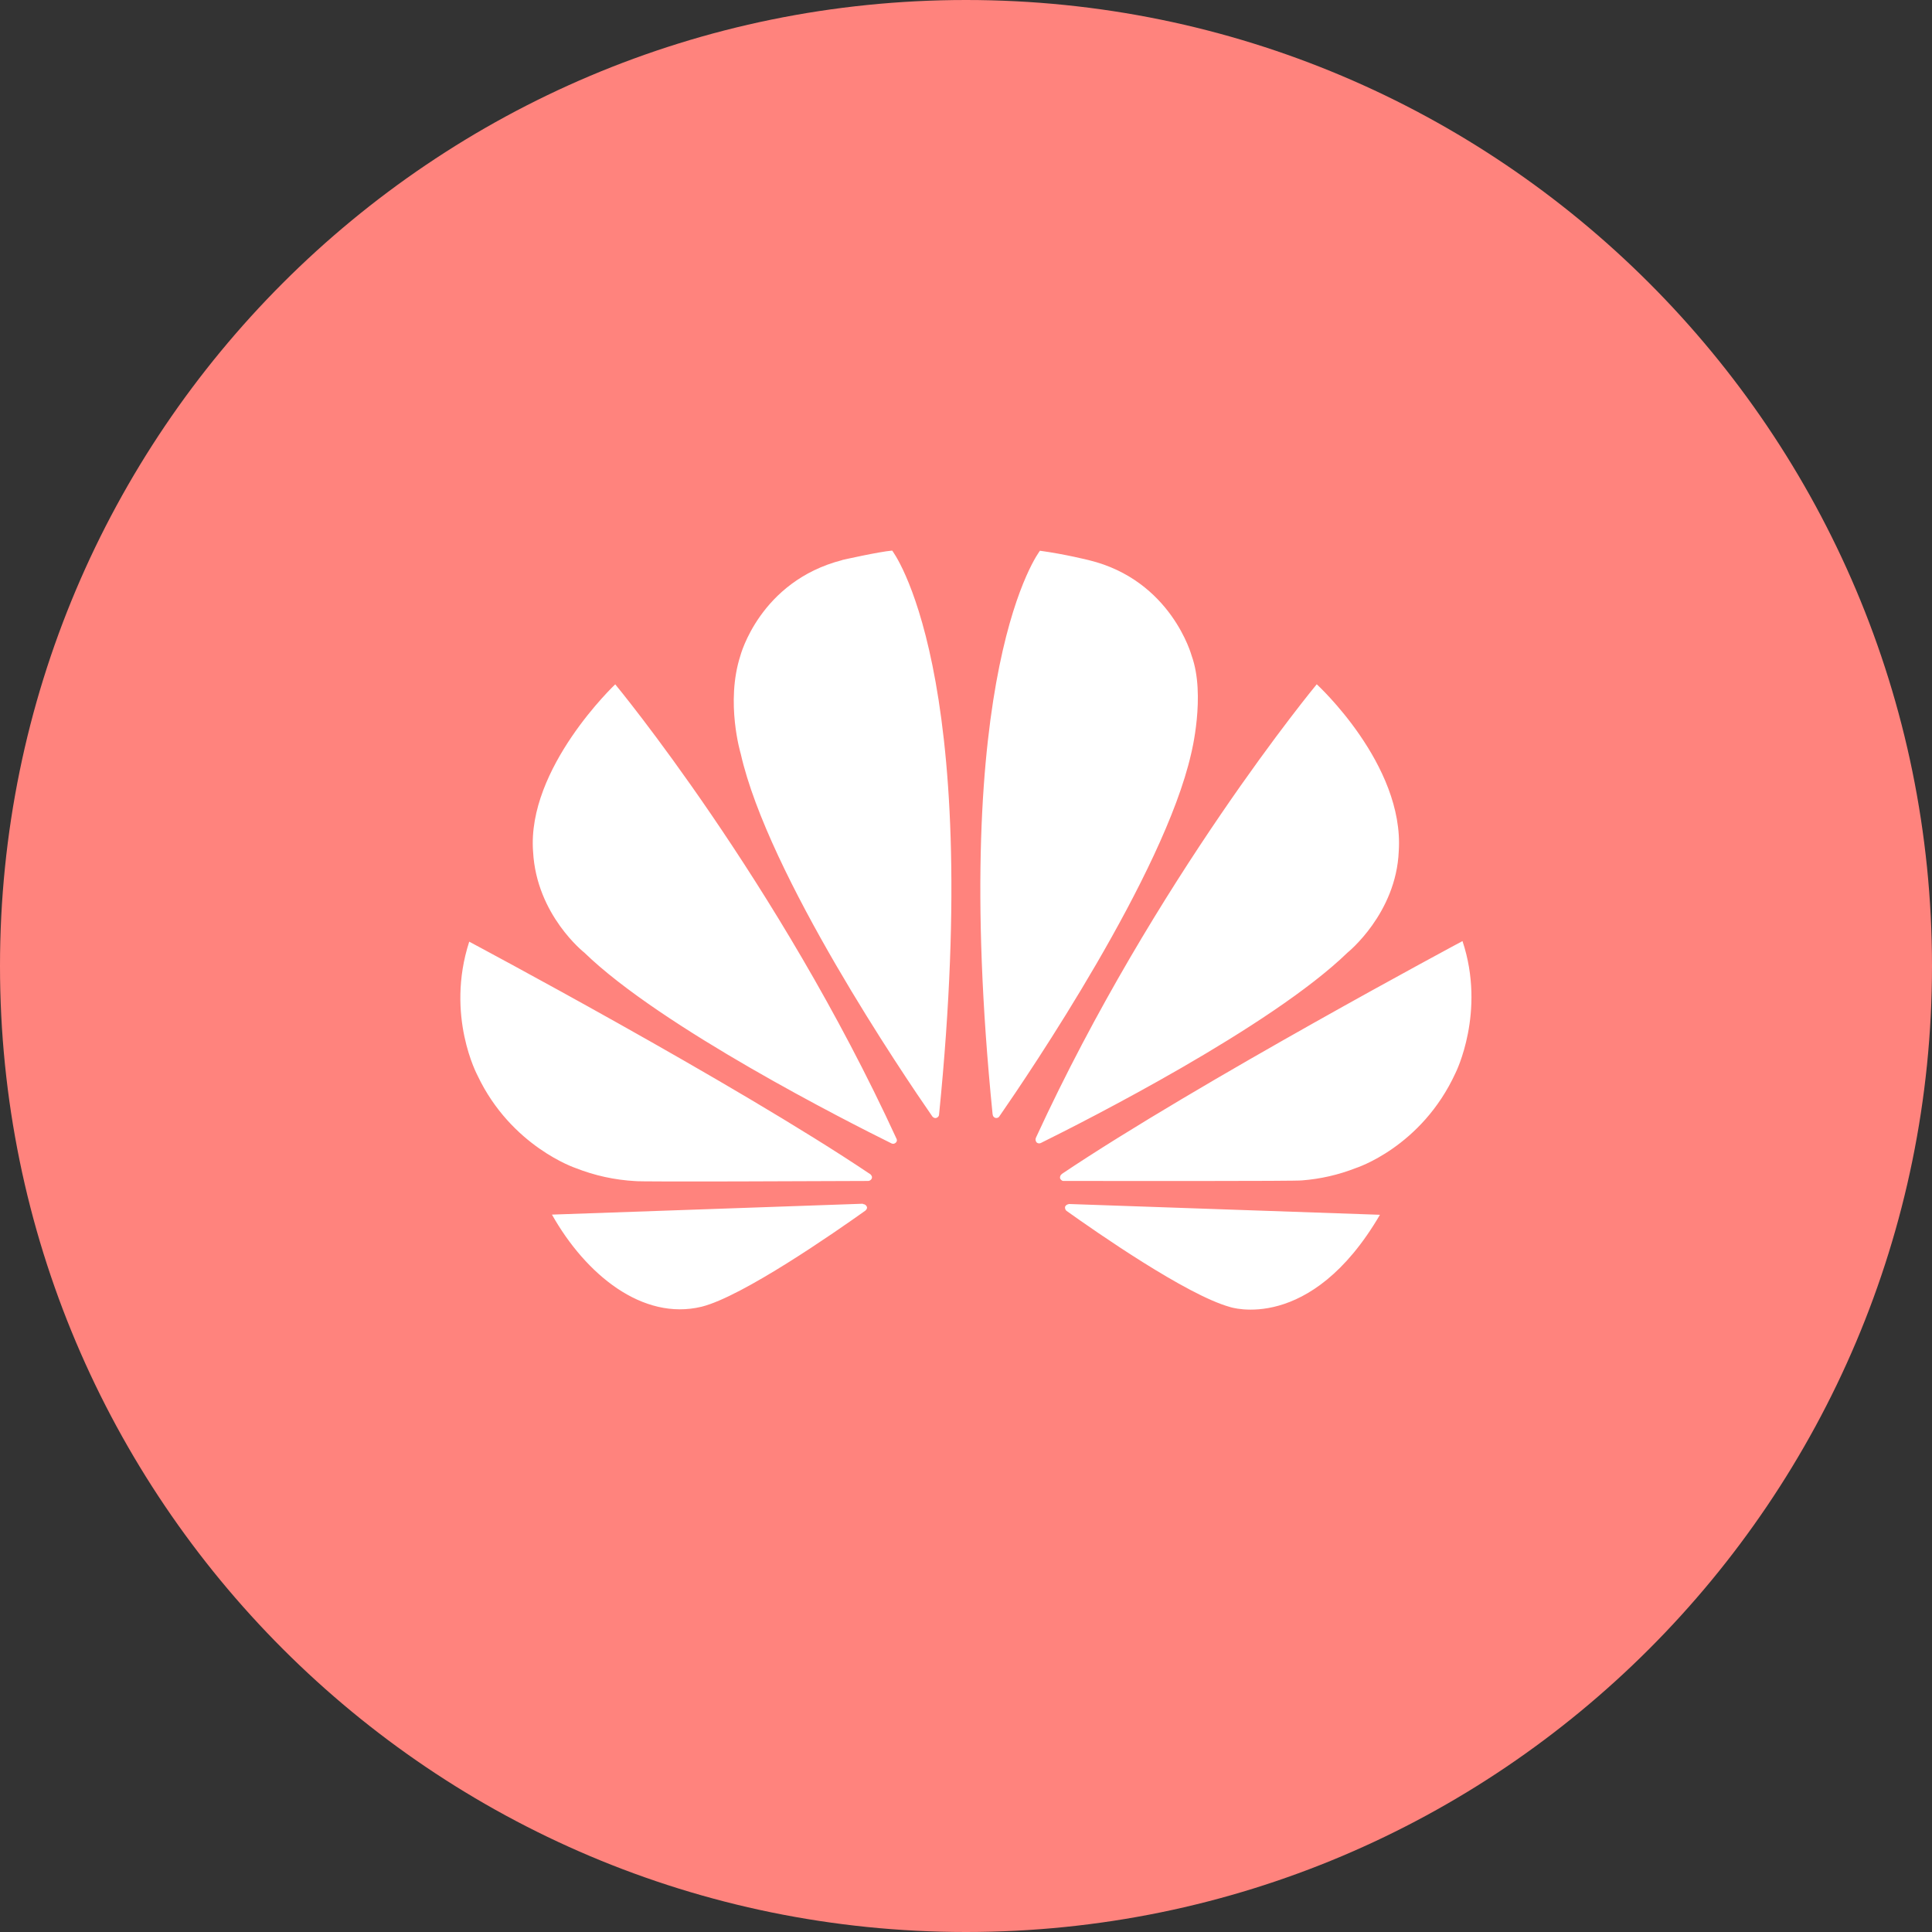 <svg width="1024" height="1024" viewBox="0 0 1024 1024" fill="none" xmlns="http://www.w3.org/2000/svg">
<rect x="0" y="0" width="1024" height="1024" fill="#333333" stroke="none"/>
<g clip-path="url(#clip0_2_2448)">
<path d="M512 1024C794.77 1024 1024 794.77 1024 512C1024 229.23 794.77 0 512 0C229.23 0 0 229.23 0 512C0 794.77 229.23 1024 512 1024Z" fill="#FF837D"/>
<path d="M282.54 451.42C279.2 407.02 326.08 362.71 326.08 362.71C326.08 362.71 412.23 466.62 475.22 603.66C475.377 603.997 475.417 604.377 475.334 604.739C475.25 605.101 475.048 605.425 474.76 605.66C474.476 605.944 474.111 606.133 473.715 606.201C473.32 606.27 472.912 606.213 472.55 606.04C449.55 594.67 350.55 544.57 309.71 504.91C309.71 504.91 284.33 485.01 282.55 451.43M292.55 643.77C310.43 675.51 340.55 700.15 371.86 692.59C393.52 687.21 442.51 653.16 458.67 641.65C459.91 640.51 459.47 639.65 459.47 639.65C459.311 639.216 459.022 638.842 458.643 638.579C458.263 638.316 457.812 638.176 457.35 638.18V638L292.55 643.77ZM253.13 570.11C271 607.74 305.13 619.11 305.13 619.11C315.206 623.083 325.855 625.409 336.67 626C339.12 626.46 434.67 626.05 460.24 625.93C460.589 625.894 460.925 625.777 461.22 625.587C461.515 625.398 461.762 625.142 461.94 624.84C462.73 623.54 461.32 622.39 461.32 622.39C389 573.76 248.7 499.11 248.7 499.11C235.96 538.42 253.14 570.11 253.14 570.11M446.34 296.88C402.72 308.11 392.41 347.54 392.41 347.54C384.41 372.34 392.61 399.54 392.61 399.54C407.17 463.89 478.82 569.61 494.22 591.83C495.31 592.92 496.22 592.53 496.22 592.53C496.676 592.42 497.079 592.154 497.359 591.778C497.639 591.401 497.777 590.938 497.75 590.47C521.45 354.39 472.87 291.82 472.87 291.82C465.7 292.44 446.34 296.82 446.34 296.82M526.14 590.63C526.149 591.021 526.272 591.4 526.494 591.722C526.716 592.044 527.028 592.293 527.39 592.44C527.832 592.609 528.321 592.609 528.763 592.442C529.206 592.274 529.571 591.949 529.79 591.53C545.59 568.75 616.79 463.59 631.32 399.53C631.32 399.53 639.18 368.53 631.59 347.53C631.59 347.53 620.82 307.53 577.13 296.9C577.13 296.9 564.55 293.73 551.2 291.9C551.03 292.1 502.41 354.9 526.11 590.72M566.4 638.23C566.011 638.278 565.64 638.419 565.316 638.639C564.993 638.86 564.727 639.155 564.54 639.5C564.446 639.892 564.456 640.302 564.568 640.689C564.68 641.077 564.891 641.428 565.18 641.71C580.96 652.97 628.76 686.27 651.82 692.71C651.82 692.71 694.41 707.16 731.4 643.86L566.4 638.14V638.23ZM562.76 622.3C562.385 622.558 562.1 622.928 561.946 623.357C561.792 623.785 561.776 624.252 561.9 624.69C561.9 624.69 562.57 625.93 563.6 625.93C589.51 625.93 687.67 626.1 690.14 625.63C699.862 624.879 709.419 622.692 718.5 619.14C718.5 619.14 753.4 608.14 771.5 568.6C771.5 568.6 787.67 536.41 775.15 498.79C775.15 498.79 635.15 573.65 562.69 622.28M549.07 603C548.871 603.43 548.808 603.91 548.891 604.377C548.973 604.844 549.196 605.274 549.53 605.61C549.847 605.844 550.224 605.983 550.617 606.012C551.01 606.04 551.403 605.956 551.75 605.77C575.36 594.09 673.58 544.33 714.26 504.86C714.26 504.86 740 484.24 741.37 451.16C744.37 405.21 697.9 362.68 697.9 362.68C697.9 362.68 612 466.28 549.07 603Z" fill="white"/>
</g>
<defs>
<clipPath id="clip0_2_2448">
<rect width="1024" height="1024" fill="white"/>
</clipPath>
</defs>
</svg>
